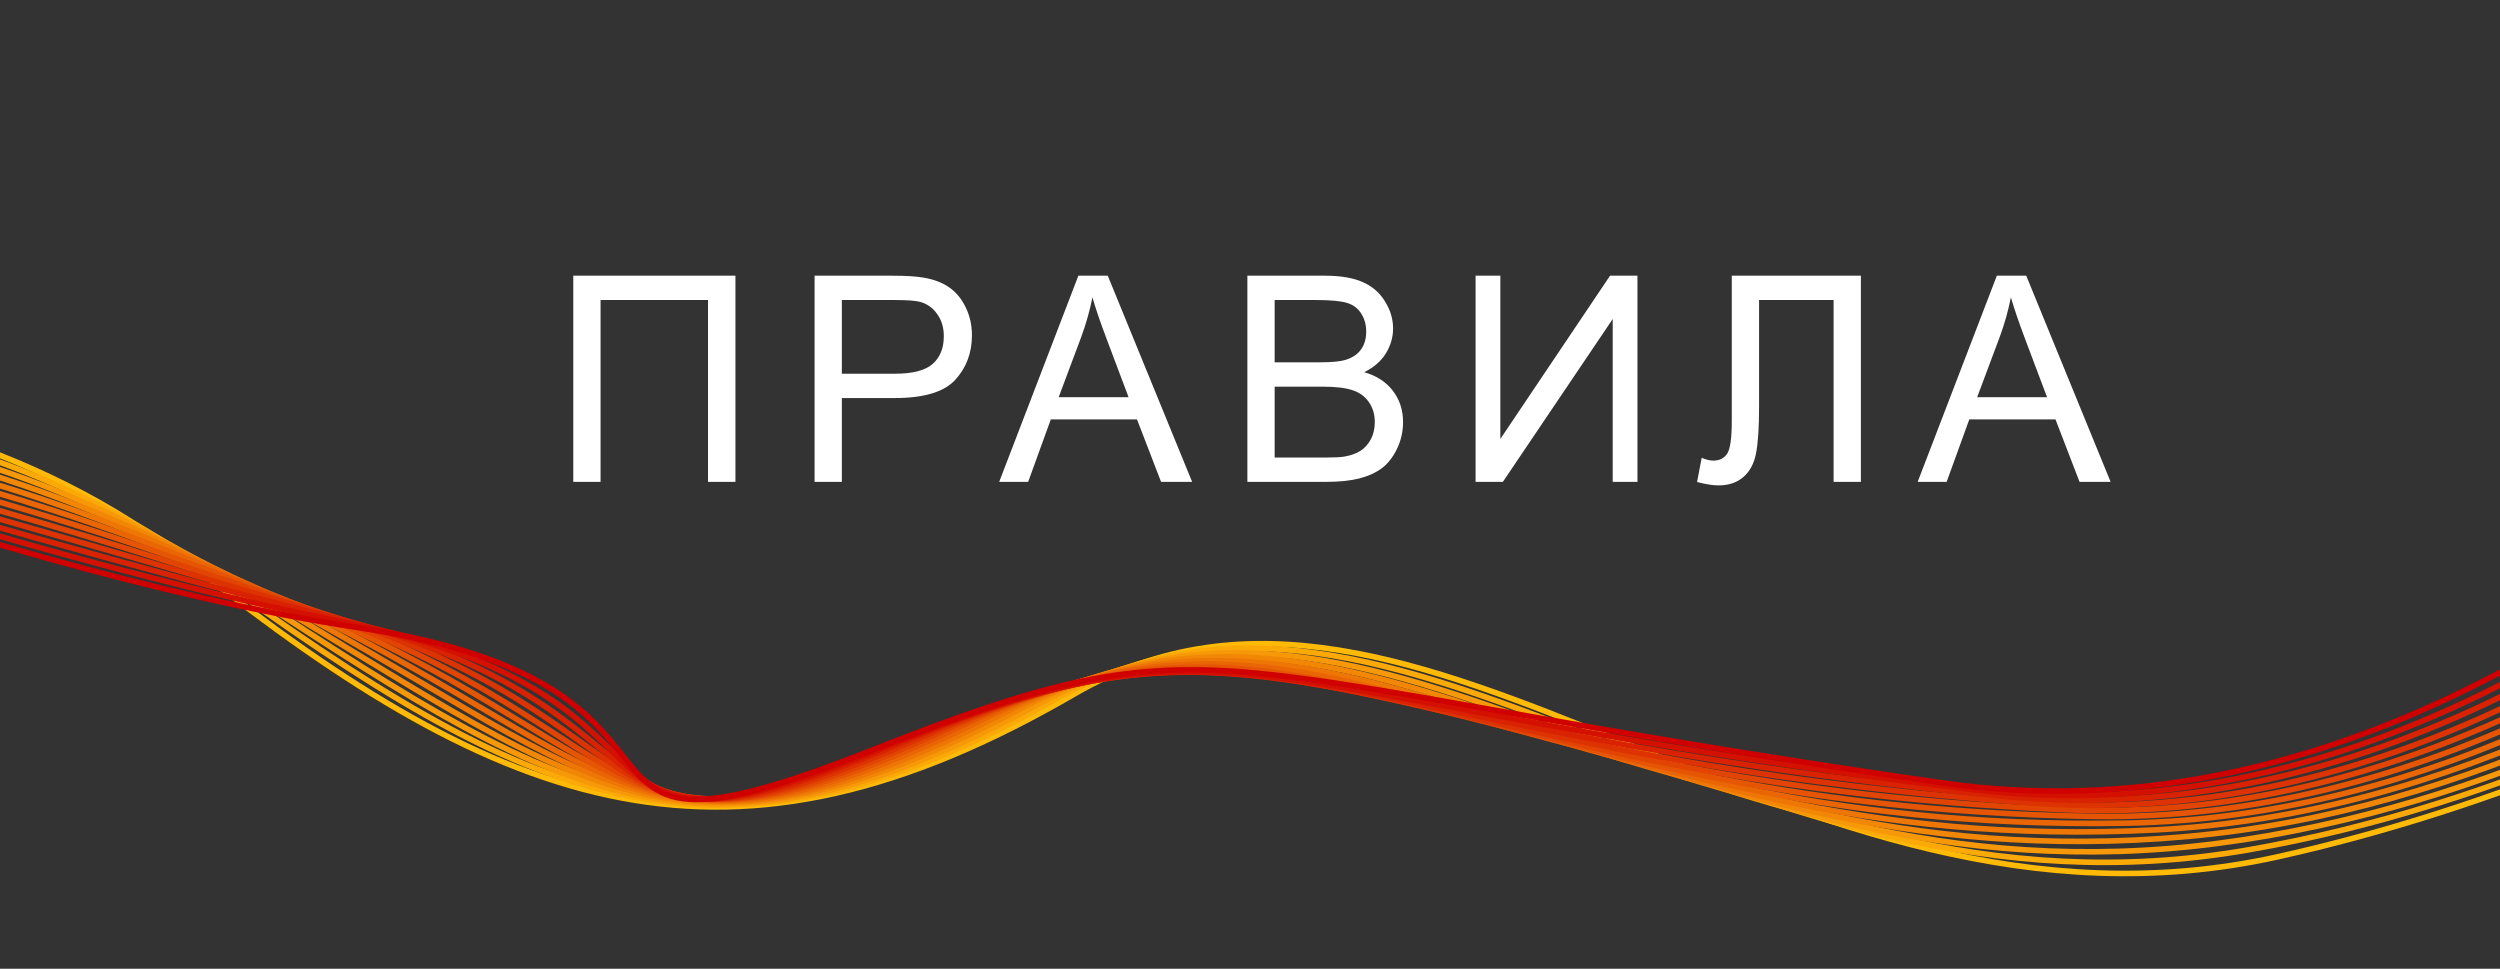 <svg width="1920" height="744" viewBox="0 0 1920 744" fill="none" xmlns="http://www.w3.org/2000/svg">
<rect x="0" y="0" width="1920" height="744" fill="#333333" stroke="none"/>
<g clip-path="url(#clip0_115_1747)">
<path d="M440.281 211.733H564.812V370.07H543.751V230.418H461.234V370.07H440.281V211.733ZM625.593 370.07V211.733H685.321C695.833 211.733 703.862 212.237 709.406 213.245C717.182 214.541 723.699 217.025 728.955 220.698C734.211 224.298 738.424 229.374 741.592 235.926C744.832 242.479 746.452 249.679 746.452 257.528C746.452 270.992 742.168 282.405 733.599 291.765C725.031 301.054 709.55 305.698 687.157 305.698H646.546V370.07H625.593ZM646.546 287.013H687.481C701.017 287.013 710.63 284.493 716.318 279.453C722.007 274.413 724.851 267.32 724.851 258.176C724.851 251.551 723.159 245.899 719.775 241.219C716.462 236.466 712.07 233.334 706.598 231.822C703.07 230.886 696.553 230.418 687.049 230.418H646.546V287.013ZM767.379 370.07L828.187 211.733H850.76L915.563 370.07H891.694L873.225 322.115H807.017L789.628 370.07H767.379ZM813.066 305.05H866.745L850.22 261.2C845.18 247.879 841.435 236.934 838.987 228.366C836.971 238.519 834.127 248.599 830.455 258.608L813.066 305.05ZM957.984 370.07V211.733H1017.39C1029.48 211.733 1039.17 213.353 1046.44 216.593C1053.79 219.761 1059.51 224.694 1063.61 231.39C1067.79 238.014 1069.88 244.963 1069.88 252.235C1069.88 259.004 1068.04 265.376 1064.37 271.352C1060.7 277.329 1055.15 282.153 1047.74 285.825C1057.31 288.633 1064.66 293.422 1069.77 300.19C1074.95 306.958 1077.55 314.951 1077.55 324.167C1077.55 331.584 1075.96 338.496 1072.79 344.904C1069.7 351.241 1065.85 356.137 1061.24 359.593C1056.63 363.049 1050.83 365.678 1043.85 367.478C1036.94 369.206 1028.44 370.07 1018.36 370.07H957.984ZM978.937 278.265H1013.17C1022.46 278.265 1029.12 277.653 1033.16 276.429C1038.48 274.845 1042.48 272.216 1045.14 268.544C1047.88 264.872 1049.25 260.264 1049.25 254.719C1049.25 249.463 1047.99 244.855 1045.47 240.895C1042.95 236.862 1039.35 234.126 1034.67 232.686C1029.99 231.174 1021.96 230.418 1010.58 230.418H978.937V278.265ZM978.937 351.385H1018.36C1025.13 351.385 1029.88 351.133 1032.62 350.629C1037.44 349.765 1041.47 348.325 1044.71 346.309C1047.95 344.292 1050.62 341.376 1052.71 337.56C1054.79 333.672 1055.84 329.208 1055.84 324.167C1055.84 318.263 1054.33 313.151 1051.3 308.83C1048.28 304.438 1044.06 301.378 1038.66 299.65C1033.34 297.85 1025.63 296.95 1015.55 296.95H978.937V351.385ZM1133.25 211.733H1152.26V337.128L1236.51 211.733H1257.57V370.07H1238.56V244.999L1154.2 370.07H1133.25V211.733ZM1330.01 211.733H1429.16V370.07H1408.21V230.418H1350.97V311.963C1350.97 328.524 1350.17 340.656 1348.59 348.361C1347.08 356.065 1343.84 362.077 1338.87 366.398C1333.9 370.646 1327.6 372.77 1319.97 372.77C1315.36 372.77 1309.82 371.906 1303.34 370.178L1306.9 351.601C1310.36 353.041 1313.31 353.761 1315.76 353.761C1320.51 353.761 1324.07 351.997 1326.45 348.469C1328.82 344.868 1330.01 336.444 1330.01 323.195V211.733ZM1472.77 370.07L1533.58 211.733H1556.15L1620.95 370.07H1597.09L1578.62 322.115H1512.41L1495.02 370.07H1472.77ZM1518.46 305.05H1572.14L1555.61 261.2C1550.57 247.879 1546.83 236.934 1544.38 228.366C1542.36 238.519 1539.52 248.599 1535.85 258.608L1518.46 305.05Z" fill="white"/>
<path d="M-467 302.844C-467 302.844 -95.036 241.041 146.311 433.031C387.658 625.022 560.336 686.968 825.288 532.889C1090.24 378.81 1370.64 742.334 1749.76 657.926C2128.88 573.519 2443.62 324.59 2443.62 324.59" stroke="#FFBA08" stroke-width="4.292" stroke-miterlimit="10"/>
<path d="M-463.281 299.553C-463.281 299.553 -89.171 258.78 158.185 437.466C405.54 616.152 545.456 686.825 811.124 536.895C1076.79 386.965 1329.01 721.875 1726.3 652.776C2123.58 583.677 2449.77 287.393 2449.77 287.393" stroke="#FBA907" stroke-width="4.292" stroke-miterlimit="10"/>
<path d="M-459.559 296.406C-459.559 296.406 -83.303 276.52 169.919 442.044C423.14 607.568 530.294 686.682 796.964 541.044C1063.63 395.406 1287.38 701.704 1702.98 647.769C2118.58 593.834 2456.07 250.197 2456.07 250.197" stroke="#F69807" stroke-width="4.292" stroke-miterlimit="10"/>
<path d="M-455.842 293.116C-455.842 293.116 -77.297 294.26 181.647 446.479C440.591 598.698 515.127 686.396 782.655 544.906C1050.18 403.417 1245.75 681.246 1679.37 642.475C2113 603.705 2461.93 212.857 2461.93 212.857" stroke="#F28706" stroke-width="4.292" stroke-miterlimit="10"/>
<path d="M-452.121 289.825C-452.121 289.825 -71.43 312 193.522 450.914C458.475 589.828 500.106 686.253 768.493 548.912C1036.88 411.572 1204.12 660.93 1656.06 637.325C2107.99 613.72 2468.22 175.661 2468.22 175.661" stroke="#EE7605" stroke-width="4.292" stroke-miterlimit="10"/>
<path d="M-448.402 286.535C-448.402 286.535 -65.566 329.597 205.253 455.349C476.071 581.101 484.941 685.967 754.328 552.775C1023.72 419.583 1162.63 640.329 1632.59 632.175C2102.55 624.02 2474.38 138.321 2474.38 138.321" stroke="#EA6504" stroke-width="4.292" stroke-miterlimit="10"/>
<path d="M-444.826 283.244C-444.826 283.244 -59.7 347.336 216.84 459.784C493.381 572.232 469.633 685.824 739.879 556.781C1010.12 427.738 1120.71 620.015 1608.99 627.025C2097.26 634.035 2480.38 101.125 2480.38 101.125" stroke="#E55504" stroke-width="4.292" stroke-miterlimit="10"/>
<path d="M-441.105 279.954C-441.105 279.954 -53.834 365.076 228.573 464.362C510.979 563.648 454.469 685.681 725.717 560.786C996.964 435.892 1079.23 599.7 1585.53 621.874C2091.83 644.049 2486.39 63.929 2486.39 63.929" stroke="#E14403" stroke-width="4.292" stroke-miterlimit="10"/>
<path d="M-437.385 276.663C-437.385 276.663 -47.967 382.673 240.448 468.797C528.863 554.921 439.448 685.394 711.554 564.792C983.66 444.19 1037.6 579.385 1562.21 616.867C2086.82 654.35 2492.69 26.875 2492.69 26.875" stroke="#DD3302" stroke-width="4.292" stroke-miterlimit="10"/>
<path d="M-433.668 273.373C-433.668 273.373 -42.104 400.413 252.176 473.232C546.457 546.051 424.281 685.251 697.245 568.655C970.209 452.059 995.961 558.927 1538.6 611.574C2081.24 664.221 2498.84 -10.607 2498.84 -10.607" stroke="#D92201" stroke-width="4.292" stroke-miterlimit="10"/>
<path d="M-429.945 270.082C-429.945 270.082 -36.093 418.153 263.91 477.667C563.913 537.181 409.119 684.965 683.085 572.661C957.051 460.356 954.332 538.469 1515.28 606.424C2076.23 674.379 2504.99 -47.804 2504.99 -47.804" stroke="#D41101" stroke-width="4.292" stroke-miterlimit="10"/>
<path d="M-426.227 266.792C-426.227 266.792 -30.228 435.749 275.641 482.102C581.509 528.454 394.097 684.822 668.778 576.523C943.459 468.225 912.7 518.154 1491.82 601.273C2070.94 684.393 2511 -85 2511 -85" stroke="#D00000" stroke-width="4.292" stroke-miterlimit="10"/>
</g>
<defs>
<clipPath id="clip0_115_1747">
<rect width="1920" height="744" fill="white"/>
</clipPath>
</defs>
</svg>
